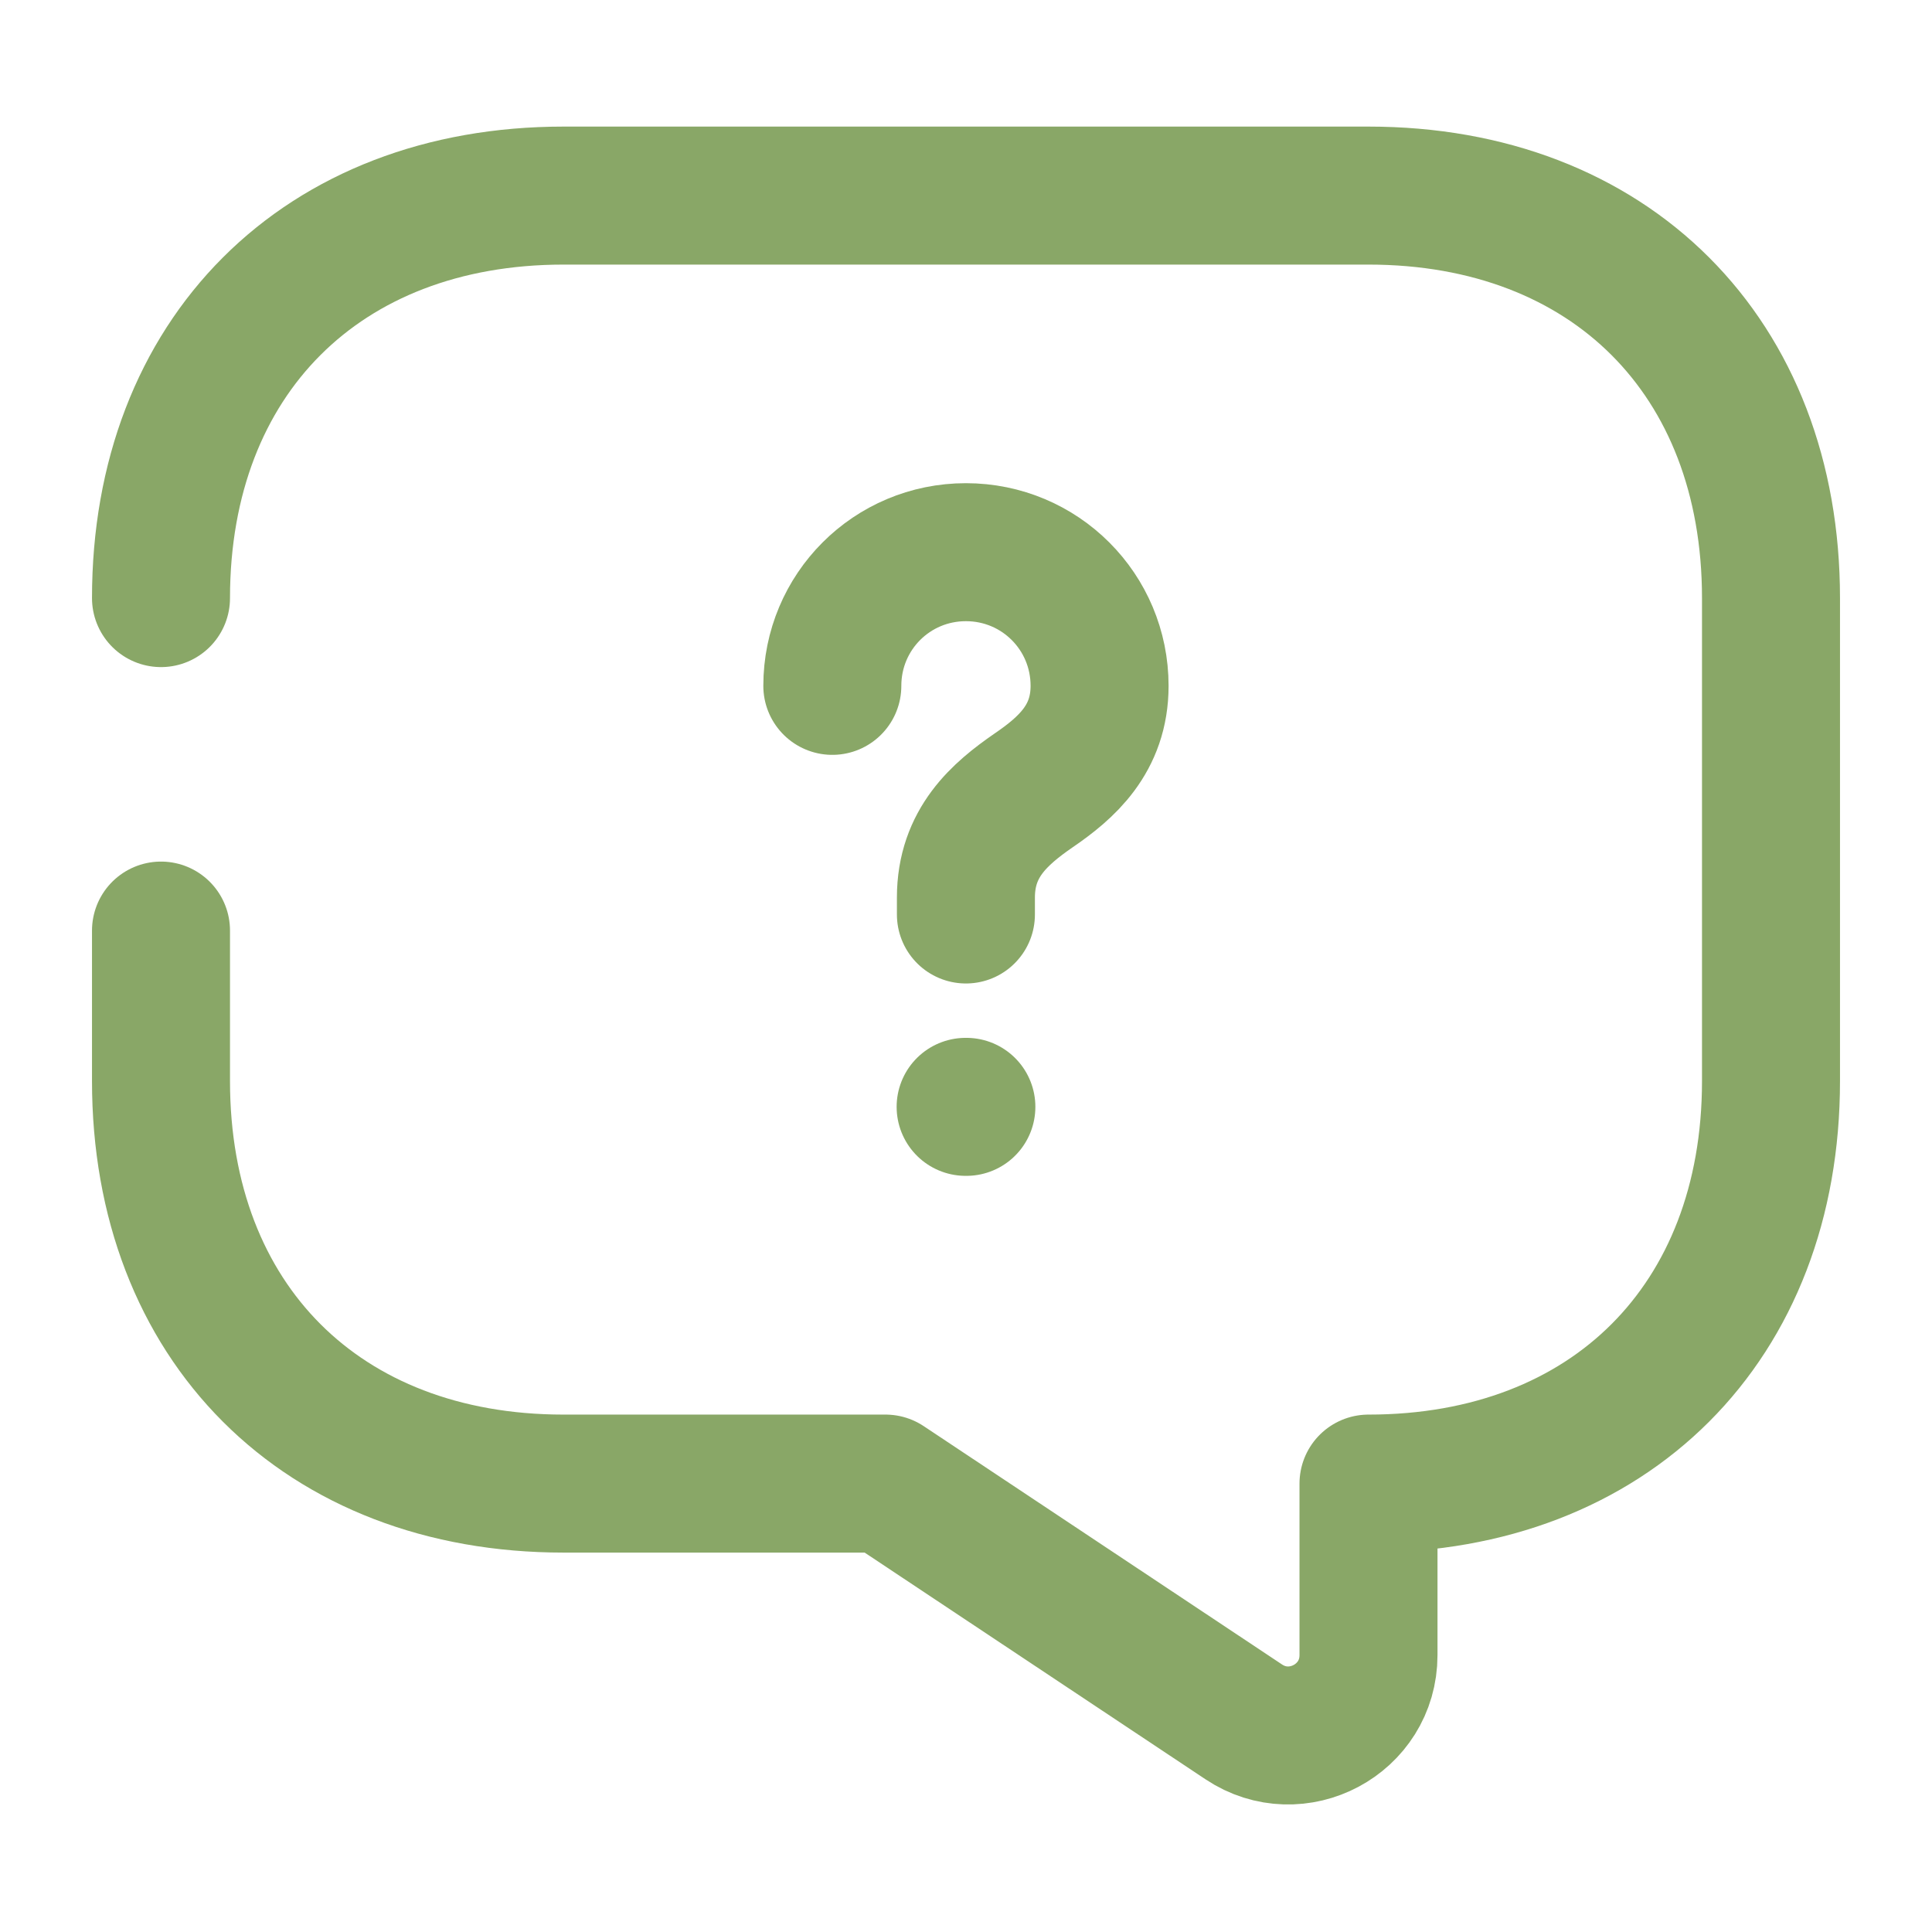 <svg width="21" height="21" viewBox="0 0 21 21" fill="none" xmlns="http://www.w3.org/2000/svg">
<path d="M1.75 10.115V11.751C1.75 14.376 3.5 16.126 6.125 16.126H9.625L13.519 18.716C14.096 19.101 14.875 18.69 14.875 17.99V16.126C17.5 16.126 19.25 14.376 19.25 11.751V6.501C19.25 3.876 17.5 2.126 14.875 2.126H6.125C3.5 2.126 1.75 3.876 1.75 6.501" stroke="#89A767" stroke-width="1.5" stroke-miterlimit="10" stroke-linecap="round" stroke-linejoin="round"/>
<path d="M10.499 9.94V9.756C10.499 9.161 10.867 8.846 11.234 8.592C11.593 8.347 11.952 8.032 11.952 7.455C11.952 6.65 11.304 6.002 10.499 6.002C9.694 6.002 9.047 6.65 9.047 7.455" stroke="#89A767" stroke-width="1.5" stroke-linecap="round" stroke-linejoin="round"/>
<path d="M10.496 12.031H10.504" stroke="#89A767" stroke-width="1.5" stroke-linecap="round" stroke-linejoin="round"/>
</svg>
